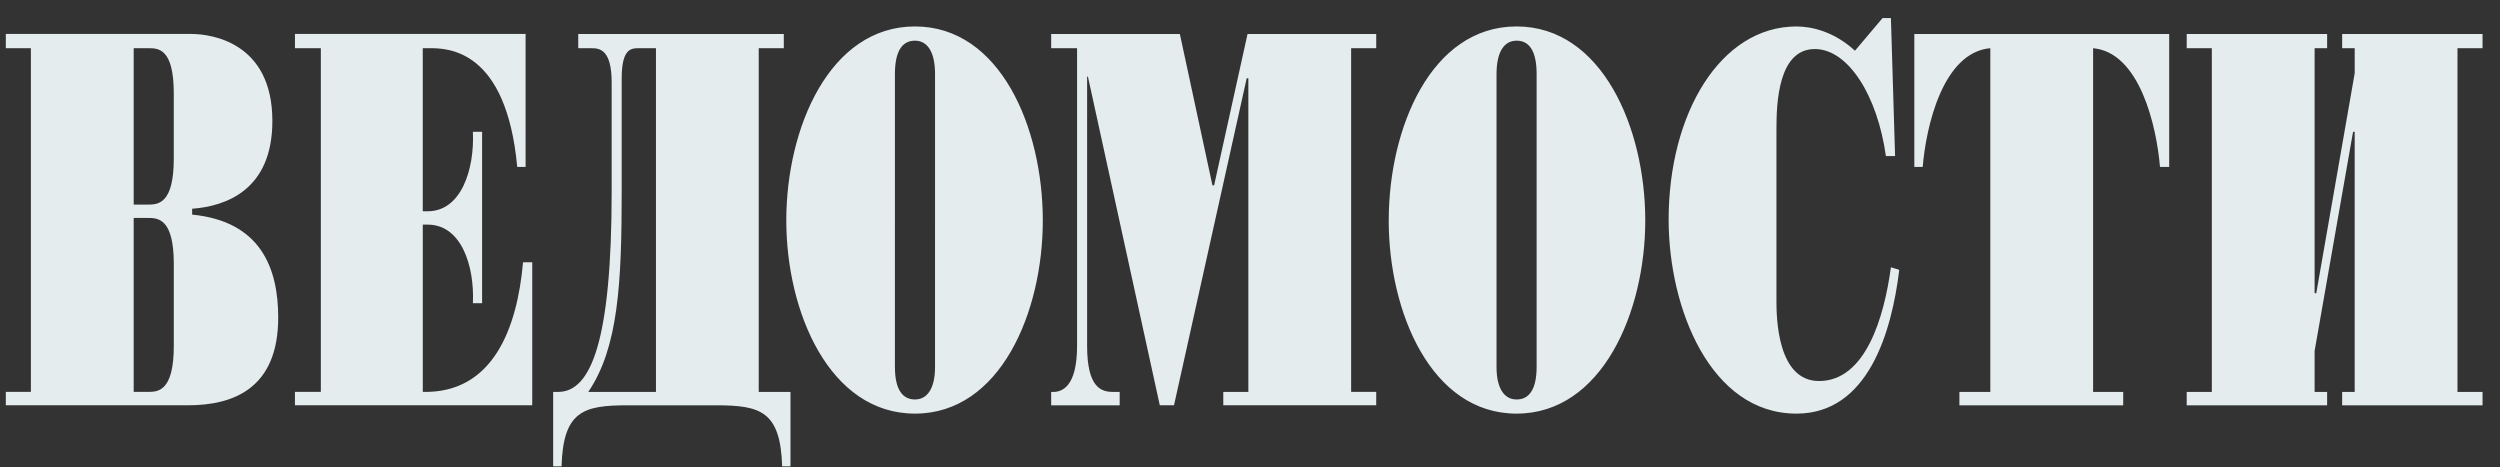 <svg width="123" height="23" fill="none" xmlns="http://www.w3.org/2000/svg"><rect width="100%" height="100%" fill="#333333" stroke="none"/><path fill-rule="evenodd" clip-rule="evenodd" d="M92.786 7.68h.452L93.033.89h-.412l-1.356 1.605c-1.029-.947-2.138-1.193-2.878-1.193-3.74 0-6.29 4.278-6.29 9.504 0 4.361 2.055 9.544 6.29 9.544 3.536 0 4.687-4.03 5.057-7.075l-.411-.124c-.329 2.428-1.234 5.595-3.536 5.595-2.056 0-2.096-3.126-2.096-3.949V6.363c0-1.276.081-3.95 1.89-3.95 1.645 0 3.084 2.304 3.495 5.266zM44.03 3.646c0-1.152.37-1.645.987-1.645.576 0 .987.493.987 1.645V18.05c0 1.11-.411 1.604-.987 1.604-.617 0-.987-.495-.987-1.604V3.647zm-5.344 7.2c0 4.527 2.137 9.504 6.33 9.504 4.194 0 6.29-4.977 6.29-9.504 0-4.567-2.096-9.545-6.29-9.545-4.193 0-6.33 4.978-6.33 9.545zm-22.9-8.475h-1.274v-.7h11.347v6.542h-.411c-.538-5.8-3.414-5.843-4.318-5.843h-.33v8.024h.247c1.645 0 2.303-2.057 2.22-3.909h.453v8.434h-.453c.083-1.851-.575-3.867-2.22-3.867h-.246v8.229c3.453.082 4.645-3.127 4.933-6.377h.452v7.036H14.511v-.66h1.274V2.372zm-9.208 7.694V2.372h.706c.496-.003 1.266-.007 1.266 2.221v3.21c0 2.265-.795 2.263-1.29 2.263h-.683zM1.52 19.281H.286v.659h8.962c2.18 0 4.44-.783 4.44-4.321 0-2.427-.863-4.731-4.234-5.06v-.289c1.645-.123 3.947-.905 3.947-4.32 0-3.867-3.001-4.279-3.988-4.279H.286v.7H1.52v16.91zm5.058 0v-8.558h.683c.495 0 1.29-.002 1.29 2.263v4.031c0 2.266-.796 2.265-1.29 2.264h-.683zm25.695 0V2.372h-.863c-.37 0-.823.041-.823 1.481v5.555c0 4.525-.164 7.694-1.644 9.874h3.33zM28.45 2.372v-.7h10.113v.7H37.33v16.91h1.562v3.662h-.41c-.083-2.715-1.07-3.003-3.249-3.003h-4.357c-2.18 0-3.166.288-3.248 3.003h-.412v-3.662h.247c1.603 0 2.631-2.468 2.631-9.874v-5.35c0-1.604-.576-1.686-.987-1.686h-.657zM53.486 3.77h.04l3.536 16.17h.699l3.576-16.088h.082v15.43h-1.233v.658h7.524v-.659h-1.234V2.372h1.234v-.7h-6.331l-1.645 7.447h-.082l-1.603-7.447h-6.331v.7h1.274v14.646c0 2.016-.74 2.305-1.274 2.264v.659h3.37v-.659h-.328c-.576 0-1.274-.205-1.274-2.264V3.771zm20.143-.124c0-1.152.41-1.645.987-1.645.617 0 .986.493.986 1.645V18.05c0 1.11-.37 1.604-.986 1.604-.576 0-.987-.495-.987-1.604V3.647zm-5.304 7.2c0 4.527 2.097 9.504 6.29 9.504s6.332-4.977 6.332-9.504c0-4.567-2.139-9.545-6.331-9.545-4.194 0-6.29 4.978-6.29 9.545zm29.602-8.475h-.003.003zm-.003 0c-2.342.208-3.163 3.868-3.327 5.842h-.412V1.672h12.539v6.542h-.452c-.165-1.974-.988-5.637-3.291-5.842v16.91h1.481v.659h-8.059v-.659h1.521V2.372zm16.036 12.055h-.081V2.372h.616v-.7h-6.909v.7h1.236v16.91h-1.236v.659h6.909v-.659h-.616v-2.016l1.891-10.78h.081v12.796h-.617v.659h6.907v-.659h-1.233V2.372h1.233v-.7h-6.907v.7h.617v1.234l-1.891 10.821z" fill="#E4ECEE"/></svg>